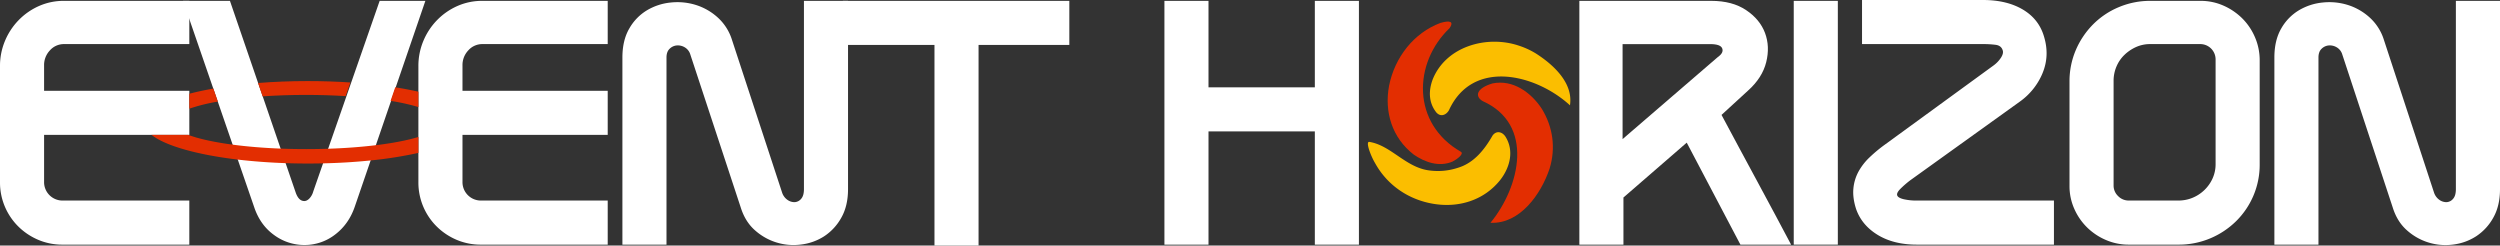 <svg xmlns="http://www.w3.org/2000/svg" viewBox="0 0 2892 284"><rect x="0" y="0" width="2892" height="284" fill="#333333" stroke="none"/><defs><style>.cls-1{fill:#fff;}.cls-2{fill:#e32e01;}.cls-3{fill:#fbbe00;}</style></defs><title>Header Logo Cooperate White Medium</title><g id="Layer_2" data-name="Layer 2"><g id="Text_Logo" data-name="Text Logo"><g id="Horizontal"><g id="White"><path class="cls-1" d="M5.71,47.43a76.69,76.69,0,0,1,15.74-24A75.26,75.26,0,0,1,45,7,70.39,70.39,0,0,1,74,1H219V51H74.16a21.59,21.59,0,0,0-16.42,7.27A24.62,24.62,0,0,0,51,75.58V105H219v51H51v54.49A21.29,21.29,0,0,0,72.43,232H219v51H72.31a70.52,70.52,0,0,1-28.37-5.7,73.61,73.61,0,0,1-23-15.53A71.5,71.5,0,0,1,0,210.86V76.59A74.66,74.66,0,0,1,5.71,47.43Z"/><path class="cls-1" d="M492.07,1,410.5,238.82q-6.93,20.4-22.82,32.49a57.38,57.38,0,0,1-35.6,12.1A58.77,58.77,0,0,1,317,271.83q-16.07-11.58-23-32.32L211.74,1H266l76,221.57q3.45,10,10,10,3.1,0,6.05-3.12a19,19,0,0,0,4.32-7.94L439.19,1Z"/><path class="cls-1" d="M489.71,47.43a76.69,76.69,0,0,1,15.74-24A75.26,75.26,0,0,1,529,7,70.39,70.39,0,0,1,558,1H703V51H558.16a21.59,21.59,0,0,0-16.42,7.27A24.62,24.62,0,0,0,535,75.58V105H703v51H535v54.49A21.29,21.29,0,0,0,556.43,232H703v51H556.31a70.52,70.52,0,0,1-28.37-5.7,73.5,73.5,0,0,1-23-15.53A71.5,71.5,0,0,1,484,210.86V76.59A74.66,74.66,0,0,1,489.71,47.43Z"/><path class="cls-1" d="M981,1V218.8q0,19.33-7.76,33a60.82,60.82,0,0,1-19.65,21.4A62.73,62.73,0,0,1,927,282.83a66.81,66.81,0,0,1-53.62-16.4q-11.38-10-16.54-26.58L798.25,62.09a14.34,14.34,0,0,0-6.56-7.59,15.47,15.47,0,0,0-9.14-1.9,13.34,13.34,0,0,0-8.1,4Q771,60,771,66.58V283H720V66.58q0-20,8-33.65a57.65,57.65,0,0,1,20.37-21,66.19,66.19,0,0,1,27.46-9,72.06,72.06,0,0,1,29,2.76,67.79,67.79,0,0,1,25.39,14.5,58.4,58.4,0,0,1,16.58,26.06l58,176.72a16.58,16.58,0,0,0,6.21,8.29,13.85,13.85,0,0,0,8.29,2.59,10.51,10.51,0,0,0,7.43-3.8Q930,226.39,930,218.8V1Z"/><path class="cls-1" d="M1081,52H975V1h262V52H1132V284h-51Z"/><path class="cls-2" d="M246.82,102.45c-10,1.77-19.35,3.77-27.82,6v17.26a211.06,211.06,0,0,1,33-8.18Z"/><path class="cls-2" d="M354,109.79c16,0,31.37.49,45.86,1.39l5.48-15.77c-15.73-1.06-32.27-1.62-49.34-1.62-20,0-39.35.78-57.49,2.22l5.3,15.45C319.55,110.38,336.43,109.79,354,109.79Z"/><path class="cls-2" d="M457.21,101l-5.38,15.69A250.69,250.69,0,0,1,484,123.83V106.09C475.71,104.21,466.74,102.51,457.21,101Z"/><path class="cls-2" d="M379.23,172.08q-12.12.39-24.8.4c-10.11,0-20-.19-29.57-.57-20.19-.78-39-2.35-55.55-4.55-21.57-2.85-39.39-6.76-51.63-11.36H175.23c16,12.65,52.63,23,100,28.63,17.19,2,35.8,3.44,55.36,4.1q12.66.44,25.8.44c5.7,0,11.35-.06,16.92-.19,19.29-.42,37.76-1.57,55-3.33A473.5,473.5,0,0,0,484,176.87V158.43c-12.75,3.89-29.74,7.18-49.64,9.59C417.76,170,399.13,171.44,379.23,172.08Z"/><path class="cls-1" d="M1398,283h-51V1h51V101h123V1h51V283h-51V152H1398Z"/><path class="cls-1" d="M1827,1h152.66q24.27,0,40.24,10.7t21.86,26.41q5.9,15.7,1.39,33.82t-21.17,33l-30.53,28q8.67,16.23,19.43,36.25t21.86,40.55q11.09,20.55,21.33,39.69T2071.94,283h-58.63l-62.1-118L1878,228.46V283h-51Zm50,159.92,110.27-95q6.92-4.84,5-9.88t-14-5H1877Z"/><path class="cls-1" d="M2126,283h-51V1h51Z"/><path class="cls-1" d="M2172.12,271.73q-18.47-11.26-25-30Q2143,228.9,2144,218.15a50.52,50.52,0,0,1,5.88-19.59,67.83,67.83,0,0,1,12.77-16.47,170.51,170.51,0,0,1,17.95-14.92l125.68-91.55a34.25,34.25,0,0,0,8.63-9.18q3.11-5,1.72-8.5-1.72-5.2-7.94-6.08a110.65,110.65,0,0,0-14.84-.86H2154V0h139.83q27.61,0,46.26,11.08t24.52,31.51q6.55,21.81-1.73,41.9a76.13,76.13,0,0,1-26.59,33.24l-126.36,90.72A111.54,111.54,0,0,0,2198,218.84q-4.32,4.51-3.28,7.28c.69,1.85,3.16,3.28,7.42,4.32a65.61,65.61,0,0,0,15.37,1.56H2376v51H2217.53Q2190.59,283,2172.12,271.73Z"/><path class="cls-1" d="M2545.51,1a65,65,0,0,1,26.64,5.52,71.93,71.93,0,0,1,21.79,14.84,68.9,68.9,0,0,1,14.7,21.92A66.9,66.9,0,0,1,2614,69.69V190.15a90.85,90.85,0,0,1-7.26,36.24,91.79,91.79,0,0,1-20.06,29.51,94.82,94.82,0,0,1-29.93,19.85,93.52,93.52,0,0,1-36.84,7.25h-57.42a65.86,65.86,0,0,1-26.29-5.35,70.68,70.68,0,0,1-21.79-14.5,69.07,69.07,0,0,1-14.87-21.57A64.4,64.4,0,0,1,2394,215V94.54A91.78,91.78,0,0,1,2401.26,58a95.32,95.32,0,0,1,19.9-29.68,91.49,91.49,0,0,1,29.74-20A92.71,92.71,0,0,1,2487.4,1ZM2563,68.68A17.72,17.72,0,0,0,2545.4,51h-58a39.37,39.37,0,0,0-16.56,3.47,47.24,47.24,0,0,0-13.46,9.18,40.69,40.69,0,0,0-9.14,13.53A42,42,0,0,0,2445,93.65v121a16.68,16.68,0,0,0,5.18,12.13,16.87,16.87,0,0,0,12.42,5.2h57.27a42.37,42.37,0,0,0,16.74-3.3,43.52,43.52,0,0,0,22.94-22.36A39.88,39.88,0,0,0,2563,189.7Z"/><path class="cls-1" d="M2892,1V218.8q0,19.33-7.76,33a60.82,60.82,0,0,1-19.65,21.4,62.73,62.73,0,0,1-26.56,9.67,66.81,66.81,0,0,1-53.62-16.4q-11.38-10-16.54-26.58L2709.25,62.09a14.34,14.34,0,0,0-6.56-7.59,15.47,15.47,0,0,0-9.14-1.9,13.34,13.34,0,0,0-8.1,4Q2682,60,2682,66.58V283h-51V66.58q0-20,7.95-33.65a57.65,57.65,0,0,1,20.37-21,66.19,66.19,0,0,1,27.46-9,72.06,72.06,0,0,1,29,2.76,67.79,67.79,0,0,1,25.39,14.5,58.4,58.4,0,0,1,16.58,26.06l58,176.72a16.58,16.58,0,0,0,6.21,8.29,13.85,13.85,0,0,0,8.29,2.59,10.51,10.51,0,0,0,7.43-3.8q3.27-3.63,3.28-11.22V1Z"/><path class="cls-3" d="M1686.82,194c17.78-5.42,30-20.08,39.76-37.17,4.07-5.7,10.58-4.89,14.65.81,10.59,16.28,5.7,35.82-5.7,50.47-18.72,23.61-48,32.57-77.33,27.68s-53.73-22-67.57-47.21c-4.89-8.14-11.4-25.24-6.52-24.43,25.24,4.07,42.34,30.12,70.09,33.11A73.94,73.94,0,0,0,1686.82,194Z"/><path class="cls-2" d="M1676.87,32.56c-42.28,40.38-43.91,110.39,13.07,143,4.08,2.44-4.88,9-9.76,11.4-15.47,6.51-31.75.81-44.78-8.14-25.24-19.54-34.19-49.66-28.49-79.78,6.51-32.57,28.49-61.06,59.55-72.57C1678,23.14,1681.93,25.3,1676.87,32.56Z"/><path class="cls-2" d="M1726.56,96.5c23.63-4.84,44.79,10.63,57,29.35,13,21.17,16.29,45.59,9,69.2-9.77,29.31-34.19,64.31-68.38,62.68,34.19-41.51,51.28-114-9.15-140.83C1705.6,111.25,1708.2,101.91,1726.56,96.5Z"/><path class="cls-3" d="M1776.92,62c19.67,12.61,43.28,33.78,39.21,59.83-39.08-35.82-112.35-54.54-140,5.7-3.26,5.7-9.77,8.14-14.66,2.44-9-11.4-9-25.23-4.07-38.26,15.47-38.26,62.69-51.29,99.53-38.93A91.08,91.08,0,0,1,1776.92,62Z"/></g></g></g></g></svg>